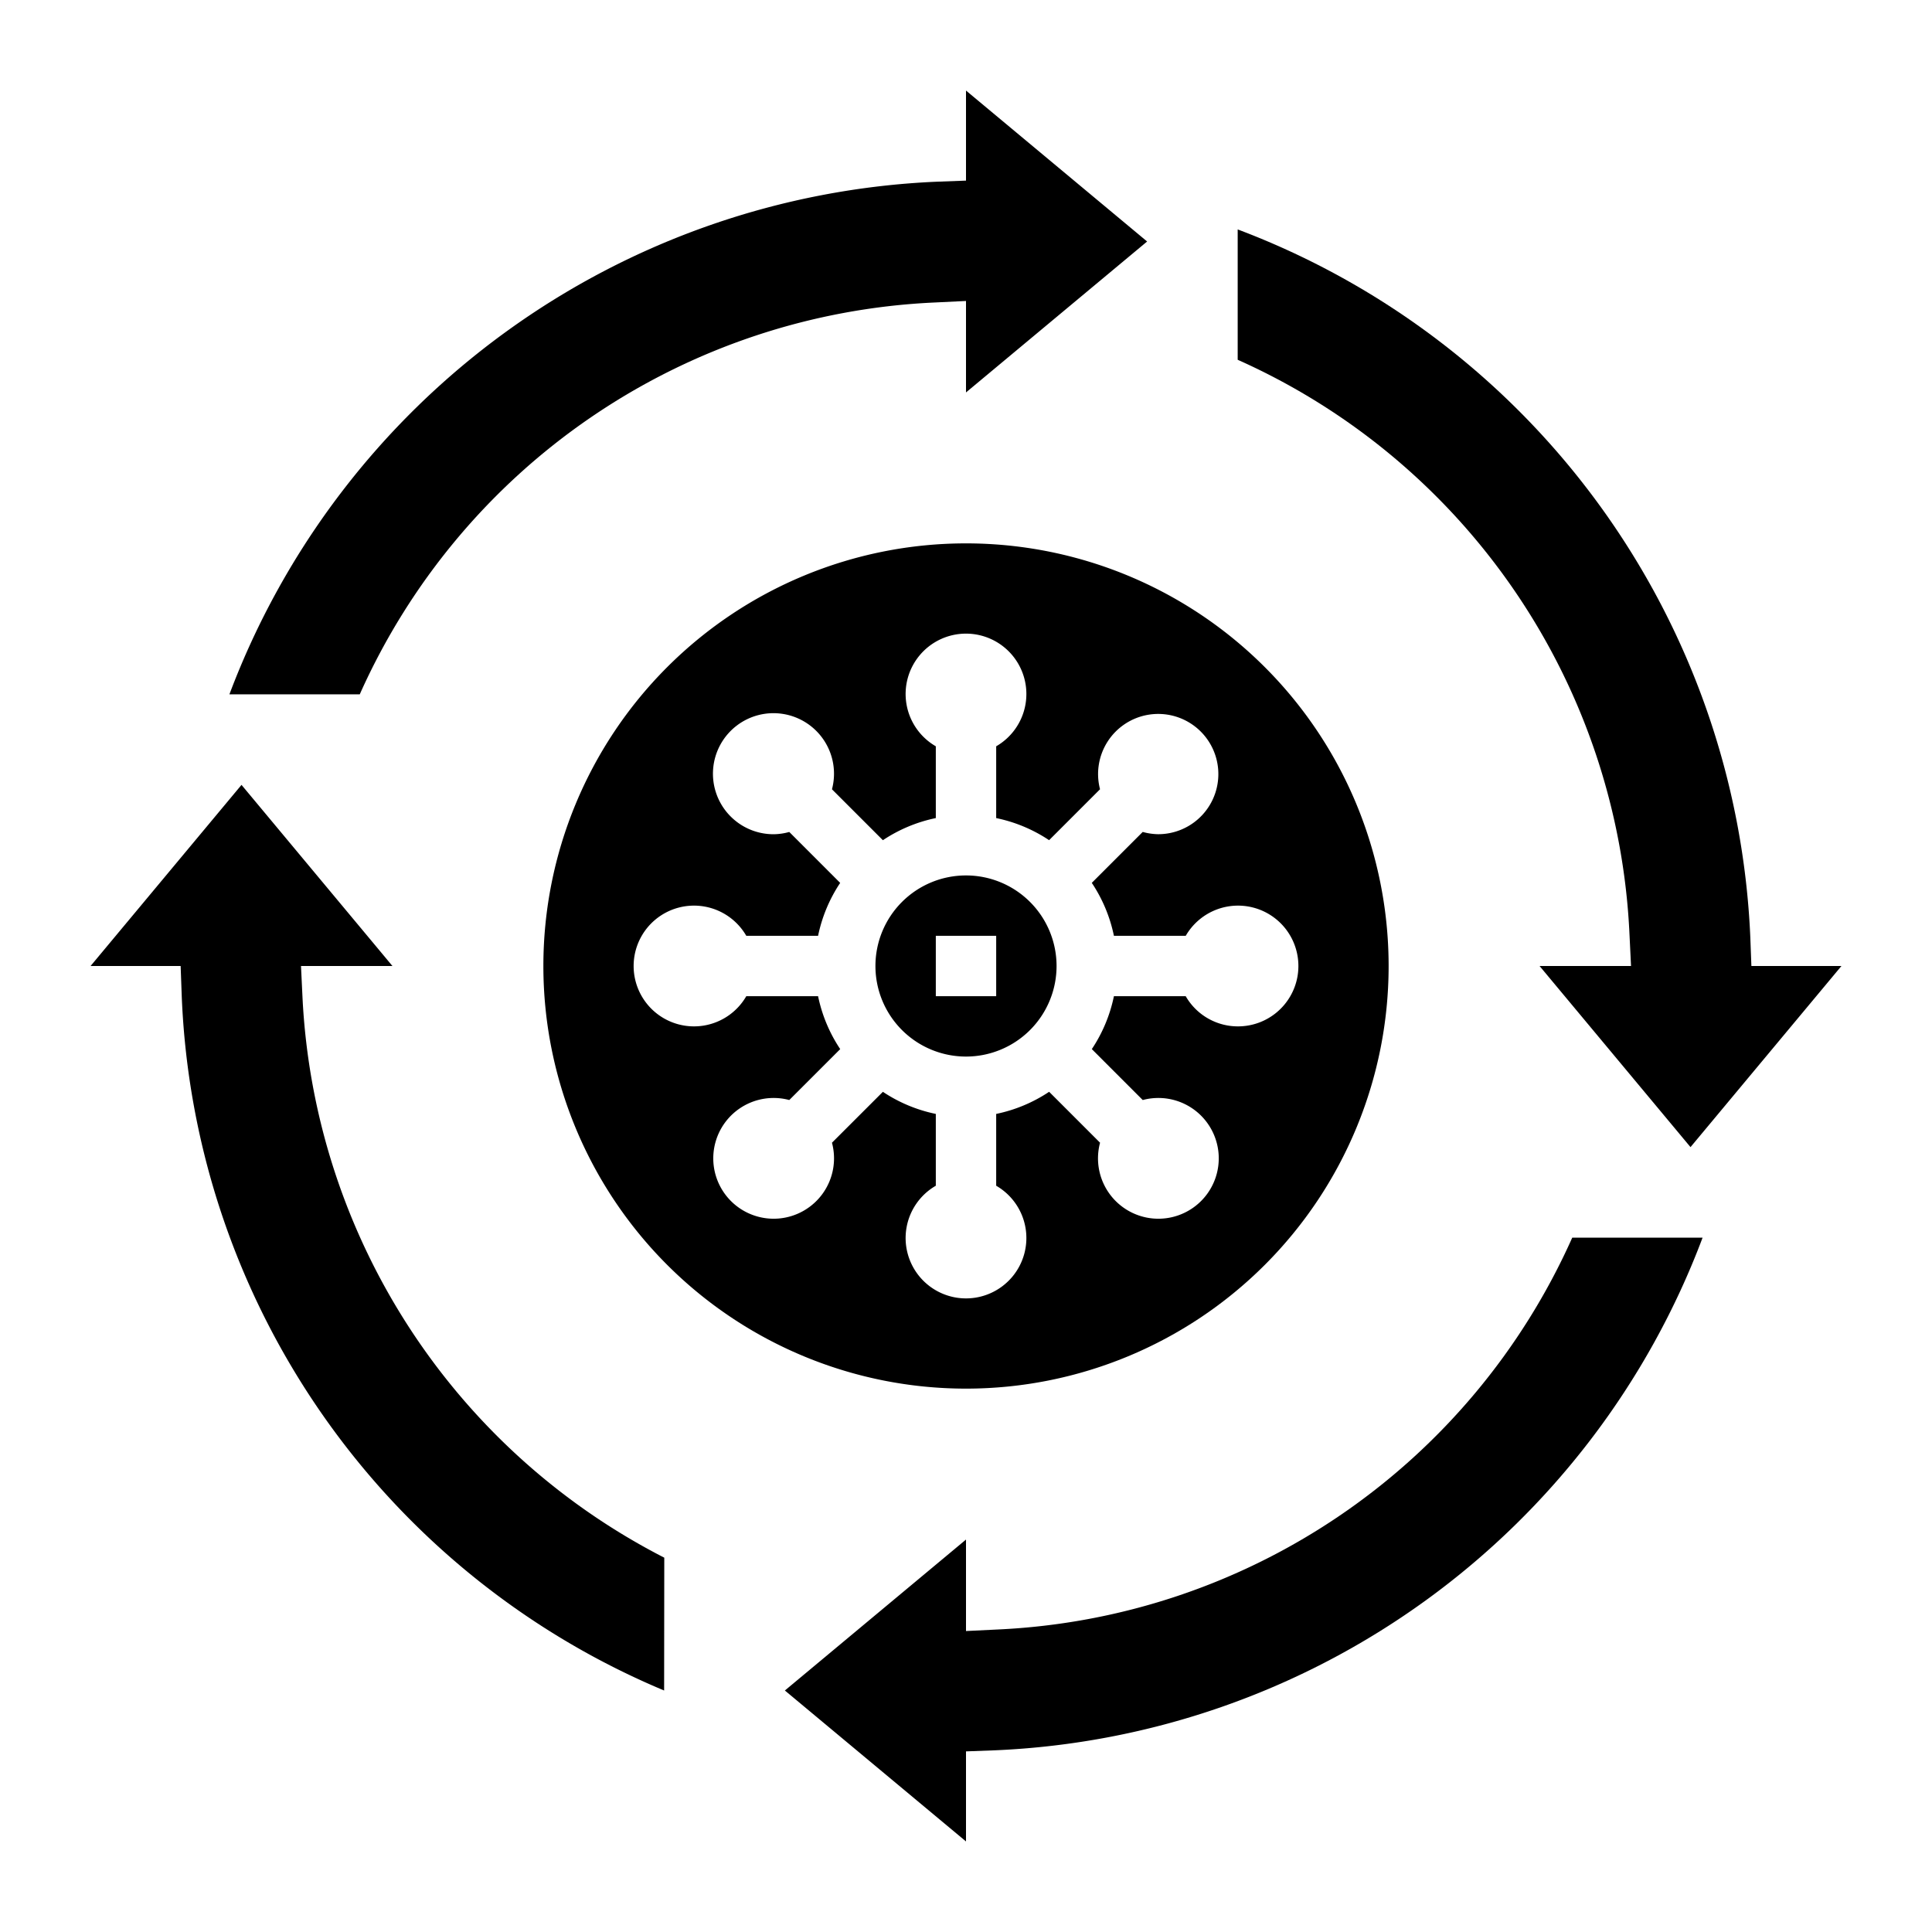 <svg xmlns="http://www.w3.org/2000/svg" viewBox="0 0 64 64" x="0px" y="0px"><g data-name="Coronavirus-Covid 19-Outbreak-Virus-Spread"><path d="M32,29a3,3,0,1,0,3,3A3,3,0,0,0,32,29Zm1,4H31V31h2Z"></path><path d="M32,18A14,14,0,1,0,46,32,14,14,0,0,0,32,18Zm9,16a1.993,1.993,0,0,1-1.722-1H36.9a4.961,4.961,0,0,1-.732,1.753l1.687,1.687a2,2,0,1,1-1.414,1.414l-1.687-1.687A4.961,4.961,0,0,1,33,36.9v2.379a2,2,0,1,1-2,0V36.9a4.961,4.961,0,0,1-1.753-.732L27.56,37.854a2,2,0,1,1-1.414-1.414l1.687-1.687A4.961,4.961,0,0,1,27.1,33H24.722a2,2,0,1,1,0-2H27.1a4.961,4.961,0,0,1,.732-1.753L26.146,27.56a2.016,2.016,0,0,1-.51.075,2.005,2.005,0,1,1,1.924-1.489l1.687,1.687A4.961,4.961,0,0,1,31,27.1V24.722a2,2,0,1,1,2,0V27.1a4.961,4.961,0,0,1,1.753.732l1.687-1.687a1.992,1.992,0,1,1,1.924,1.489,2.016,2.016,0,0,1-.51-.075l-1.687,1.687A4.961,4.961,0,0,1,36.9,31h2.379A2,2,0,1,1,41,34Z"></path><path d="M7.6,23A26.248,26.248,0,0,1,31.037,6.019L32,5.983V3l6,5-6,5V9.97l-1.049.051A21.939,21.939,0,0,0,11.918,23H7.6Z"></path><path d="M26,56l6-5V54.03l1.049-.051A21.939,21.939,0,0,0,52.082,41H56.4A26.248,26.248,0,0,1,32.963,57.981L32,58.017V61Z"></path><path d="M51,32H54.03l-.051-1.049A21.939,21.939,0,0,0,41,11.918V7.6A26.269,26.269,0,0,1,57.981,31.037l.036.963H61l-5,6Z"></path><path d="M22,56A26.065,26.065,0,0,1,6.019,32.964L5.984,32H3l5-6,5,6H9.971l.05,1.048A22.073,22.073,0,0,0,22.005,51.6Z"></path></g></svg>